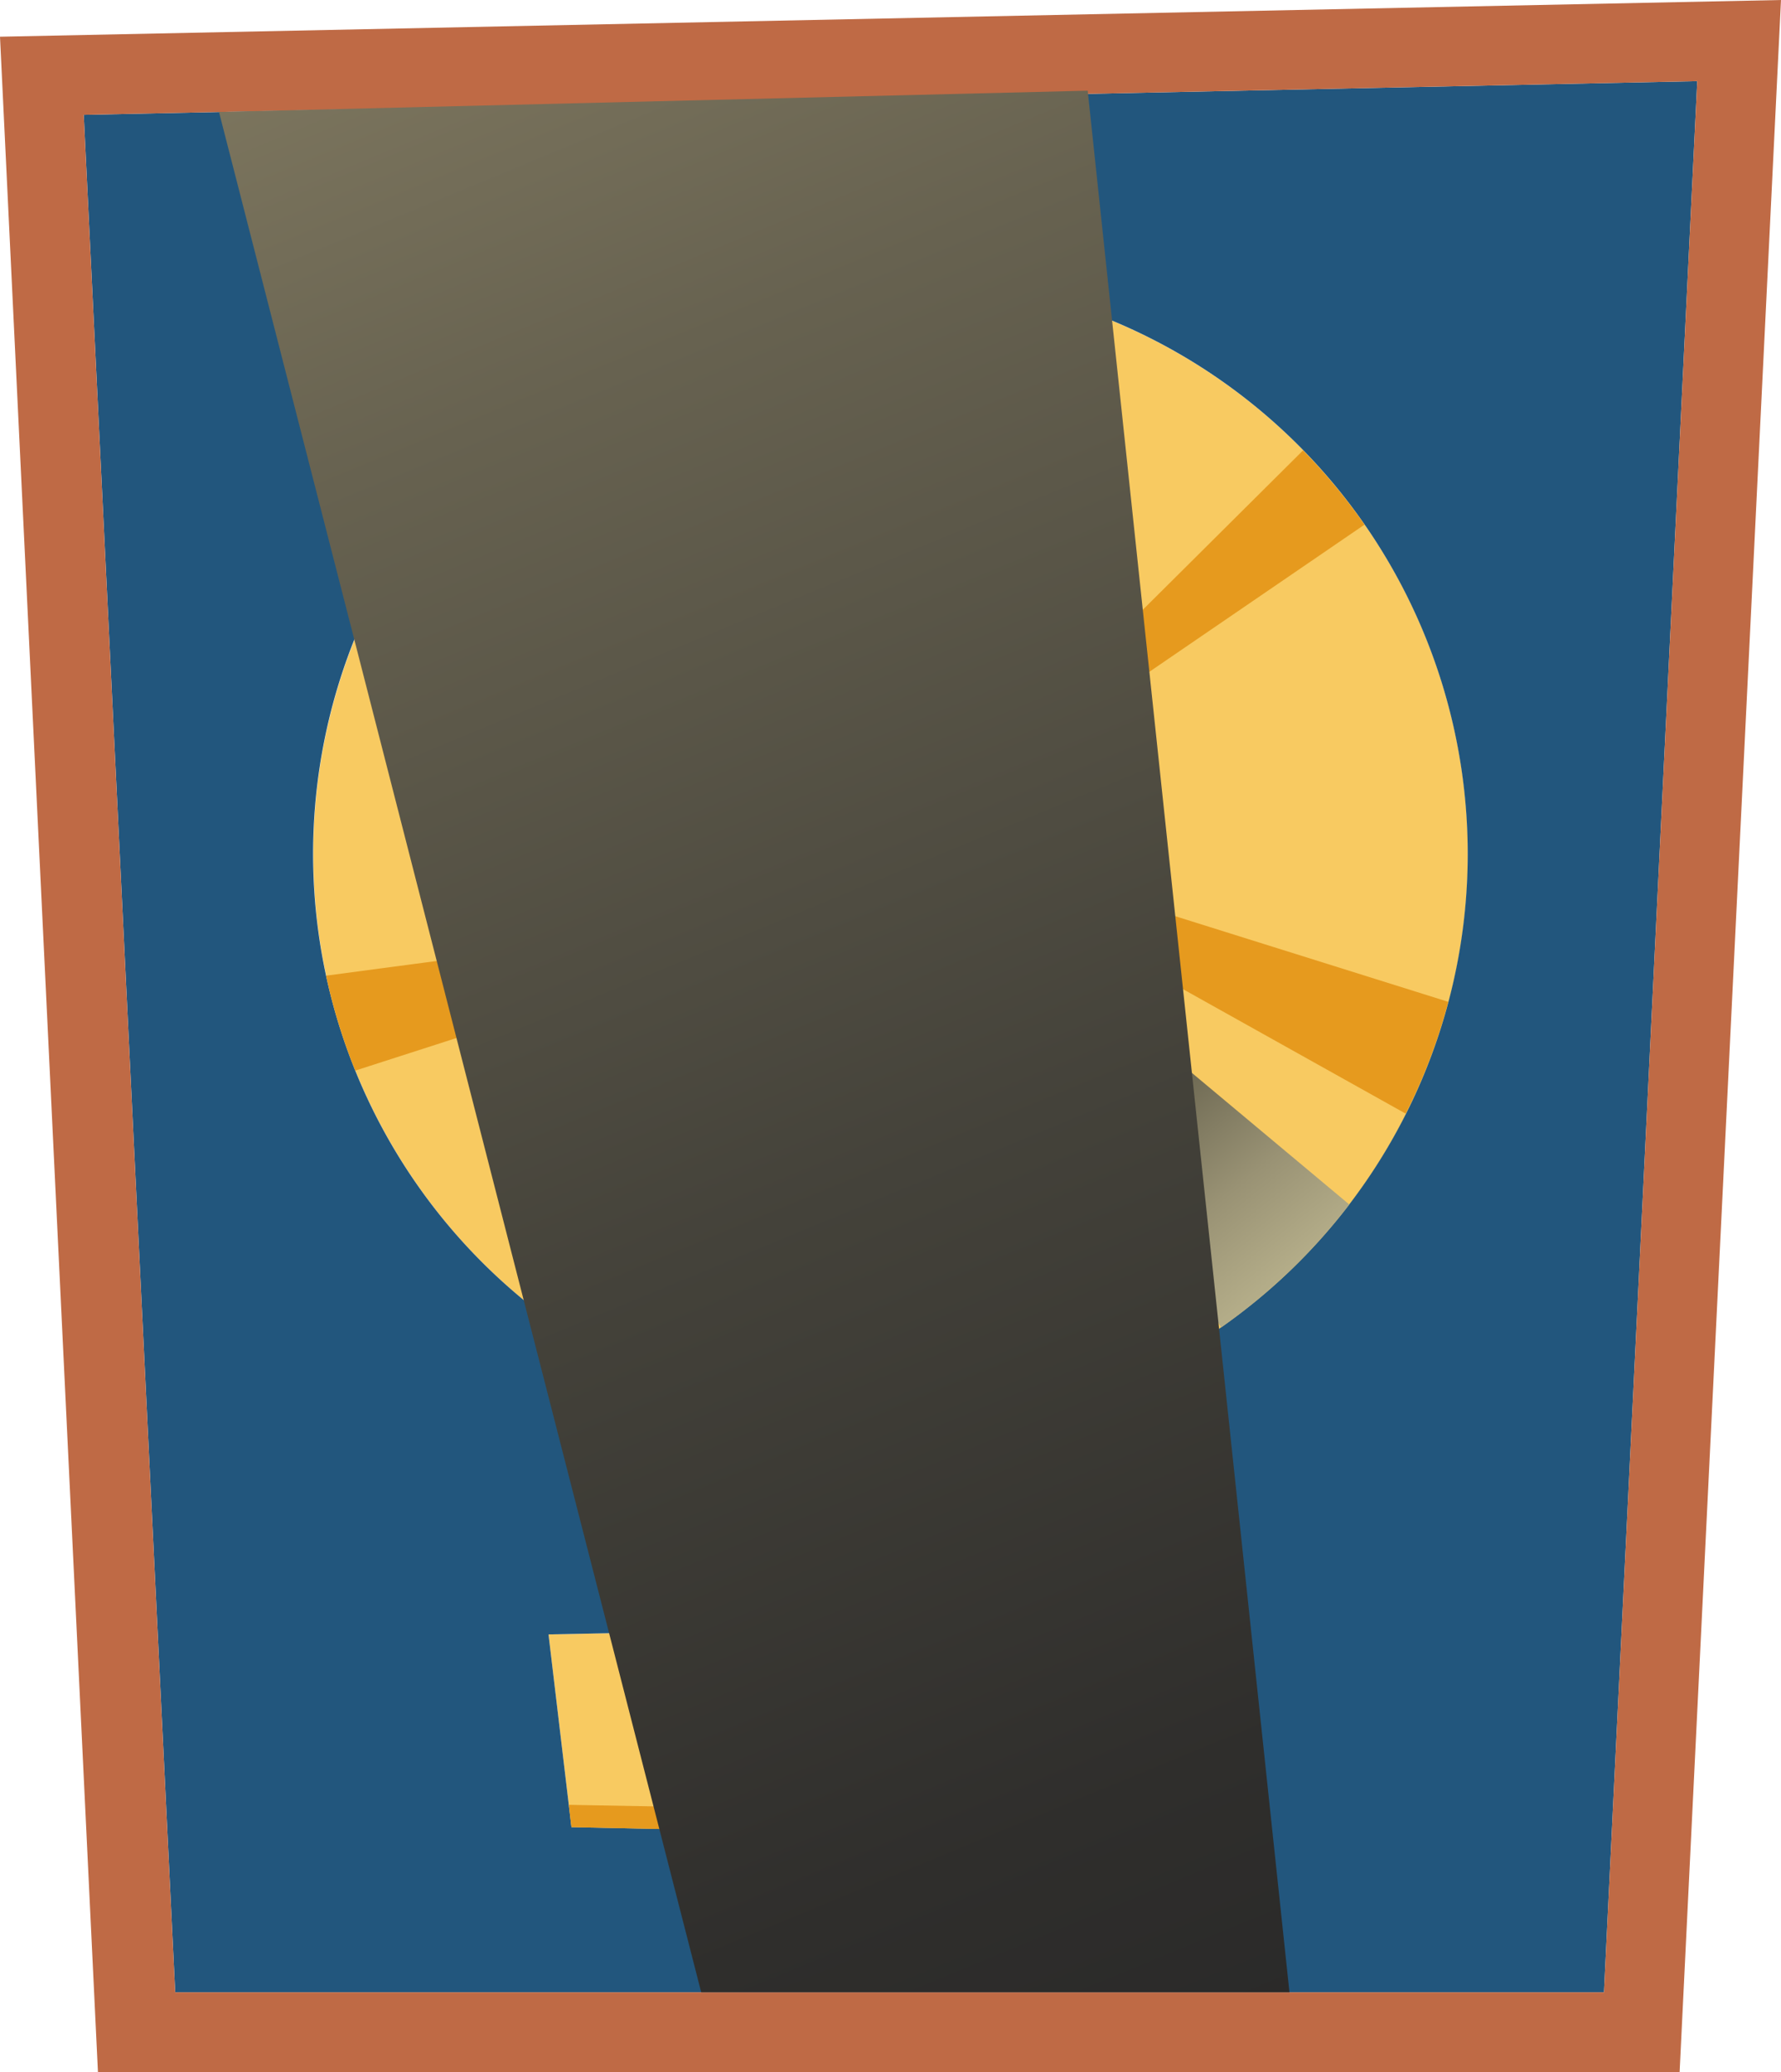 <svg xmlns="http://www.w3.org/2000/svg" xmlns:xlink="http://www.w3.org/1999/xlink" viewBox="0 0 87.83 102.13"><defs><style>.cls-1{isolation:isolate;}.cls-2{fill:#243356;}.cls-3{fill:#e69a1e;}.cls-4{fill:#b57128;}.cls-5{fill:#f8ca61;}.cls-6{fill:#22567d;}.cls-7{fill:#bf6a45;}.cls-10,.cls-11,.cls-8,.cls-9{mix-blend-mode:screen;}.cls-8{fill:url(#_ÂÁ_Ï_ÌÌ_È_ËÂÌÚ_54);}.cls-9{fill:url(#_ÂÁ_Ï_ÌÌ_È_ËÂÌÚ_54-2);}.cls-10{fill:url(#_ÂÁ_Ï_ÌÌ_È_ËÂÌÚ_54-3);}.cls-11{fill:url(#_ÂÁ_Ï_ÌÌ_È_ËÂÌÚ_7);}</style><linearGradient id="_ÂÁ_Ï_ÌÌ_È_ËÂÌÚ_54" x1="38.14" y1="78.72" x2="42.96" y2="90.57" gradientUnits="userSpaceOnUse"><stop offset="0.17" stop-color="#bdb58f"/><stop offset="0.26" stop-color="#b3ac88"/><stop offset="0.41" stop-color="#999274"/><stop offset="0.6" stop-color="#6e6953"/><stop offset="0.82" stop-color="#333127"/><stop offset="1"/></linearGradient><linearGradient id="_ÂÁ_Ï_ÌÌ_È_ËÂÌÚ_54-2" x1="26.75" y1="15.13" x2="43.41" y2="41.25" xlink:href="#_ÂÁ_Ï_ÌÌ_È_ËÂÌÚ_54"/><linearGradient id="_ÂÁ_Ï_ÌÌ_È_ËÂÌÚ_54-3" x1="68.57" y1="68.88" x2="48.98" y2="44.43" xlink:href="#_ÂÁ_Ï_ÌÌ_È_ËÂÌÚ_54"/><linearGradient id="_ÂÁ_Ï_ÌÌ_È_ËÂÌÚ_7" x1="17.44" y1="-13.13" x2="67.43" y2="107.69" gradientUnits="userSpaceOnUse"><stop offset="0" stop-color="#8a8267"/><stop offset="0.26" stop-color="#676250"/><stop offset="0.58" stop-color="#44423a"/><stop offset="0.83" stop-color="#2f2e2c"/><stop offset="1" stop-color="#272727"/></linearGradient></defs><g class="cls-1"><g id="Layer_2" data-name="Layer 2"><g id="layer_1-2" data-name="layer 1"><g id="Plaque"><circle class="cls-2" cx="43.91" cy="42.1" r="1"/><path class="cls-3" d="M43.91,31A11.11,11.11,0,1,1,32.8,42.1,11.12,11.12,0,0,1,43.91,31Zm1,11.11a1,1,0,1,0-2,0,1,1,0,0,0,2,0Z"/><path class="cls-4" d="M55,42.1A11.11,11.11,0,1,0,43.91,53.21,11.12,11.12,0,0,0,55,42.1ZM43.91,30A12.09,12.09,0,1,1,31.82,42.1,12.1,12.1,0,0,1,43.91,30Z"/><path class="cls-5" d="M43.91,13.63A28.47,28.47,0,1,1,15.45,42.1,28.47,28.47,0,0,1,43.91,13.63ZM56,42.1A12.09,12.09,0,1,0,43.91,54.19,12.1,12.1,0,0,0,56,42.1Z"/><polygon class="cls-5" points="59.7 79.9 58.81 90.71 28.18 90.06 27.05 80.56 59.7 79.9"/><path class="cls-6" d="M83.7,4,79.1,98.2H8.64L4.13,5.66ZM72.38,42.1A28.47,28.47,0,1,0,43.91,70.56,28.47,28.47,0,0,0,72.38,42.1ZM58.81,90.71,59.7,79.9l-32.65.66,1.13,9.5Z"/><path class="cls-7" d="M87.83,0l-5,102.13h-78L0,1.81ZM79.1,98.2,83.7,4,4.13,5.66,8.64,98.2Z"/><polygon class="cls-3" points="28.05 88.96 57.77 89.51 58.9 79.91 59.7 79.9 58.81 90.71 28.18 90.06 28.05 88.96"/><path class="cls-8" d="M40.11,80.29l1.67,10.06-6-.13-3-9.78Zm1.42,0,1.09,10.08,2.72,0,.46-10.24Z"/><path class="cls-9" d="M17.66,31.08a28.51,28.51,0,0,1,6.88-9.84l10,13.17a12.37,12.37,0,0,0-2.12,3.83Zm9-11.61L36,32.93A12,12,0,0,1,43.91,30a13.23,13.23,0,0,1,1.79.14l-.62-16.49-1.17,0A28.34,28.34,0,0,0,26.64,19.47Z"/><path class="cls-3" d="M17.52,52.77l15.69-5.05a12.94,12.94,0,0,1-.76-1.8L16.08,48.09A28.51,28.51,0,0,0,17.52,52.77Z"/><path class="cls-3" d="M64.26,22.2,52.64,33.75a12.27,12.27,0,0,1,1.12,1.36l13.53-9.25A28.72,28.72,0,0,0,64.26,22.2Z"/><path class="cls-10" d="M66.54,59.37,53.94,48.84a12.11,12.11,0,0,1-2.36,2.59l8.64,14A28.79,28.79,0,0,0,66.54,59.37Z"/><path class="cls-3" d="M55.76,44.47A11.72,11.72,0,0,1,55,46.89l14.32,8a28.11,28.11,0,0,0,2.1-5.51Z"/><path class="cls-3" d="M57.22,67.26,49.76,52.67a11.94,11.94,0,0,1-5.85,1.52A12.06,12.06,0,0,1,40,53.53l-.73,16.65a28.5,28.5,0,0,0,17.95-2.92Z"/><polygon class="cls-11" points="10.8 5.52 34.58 98.2 63.59 98.2 53.64 4.47 10.8 5.52"/></g></g></g></g></svg>